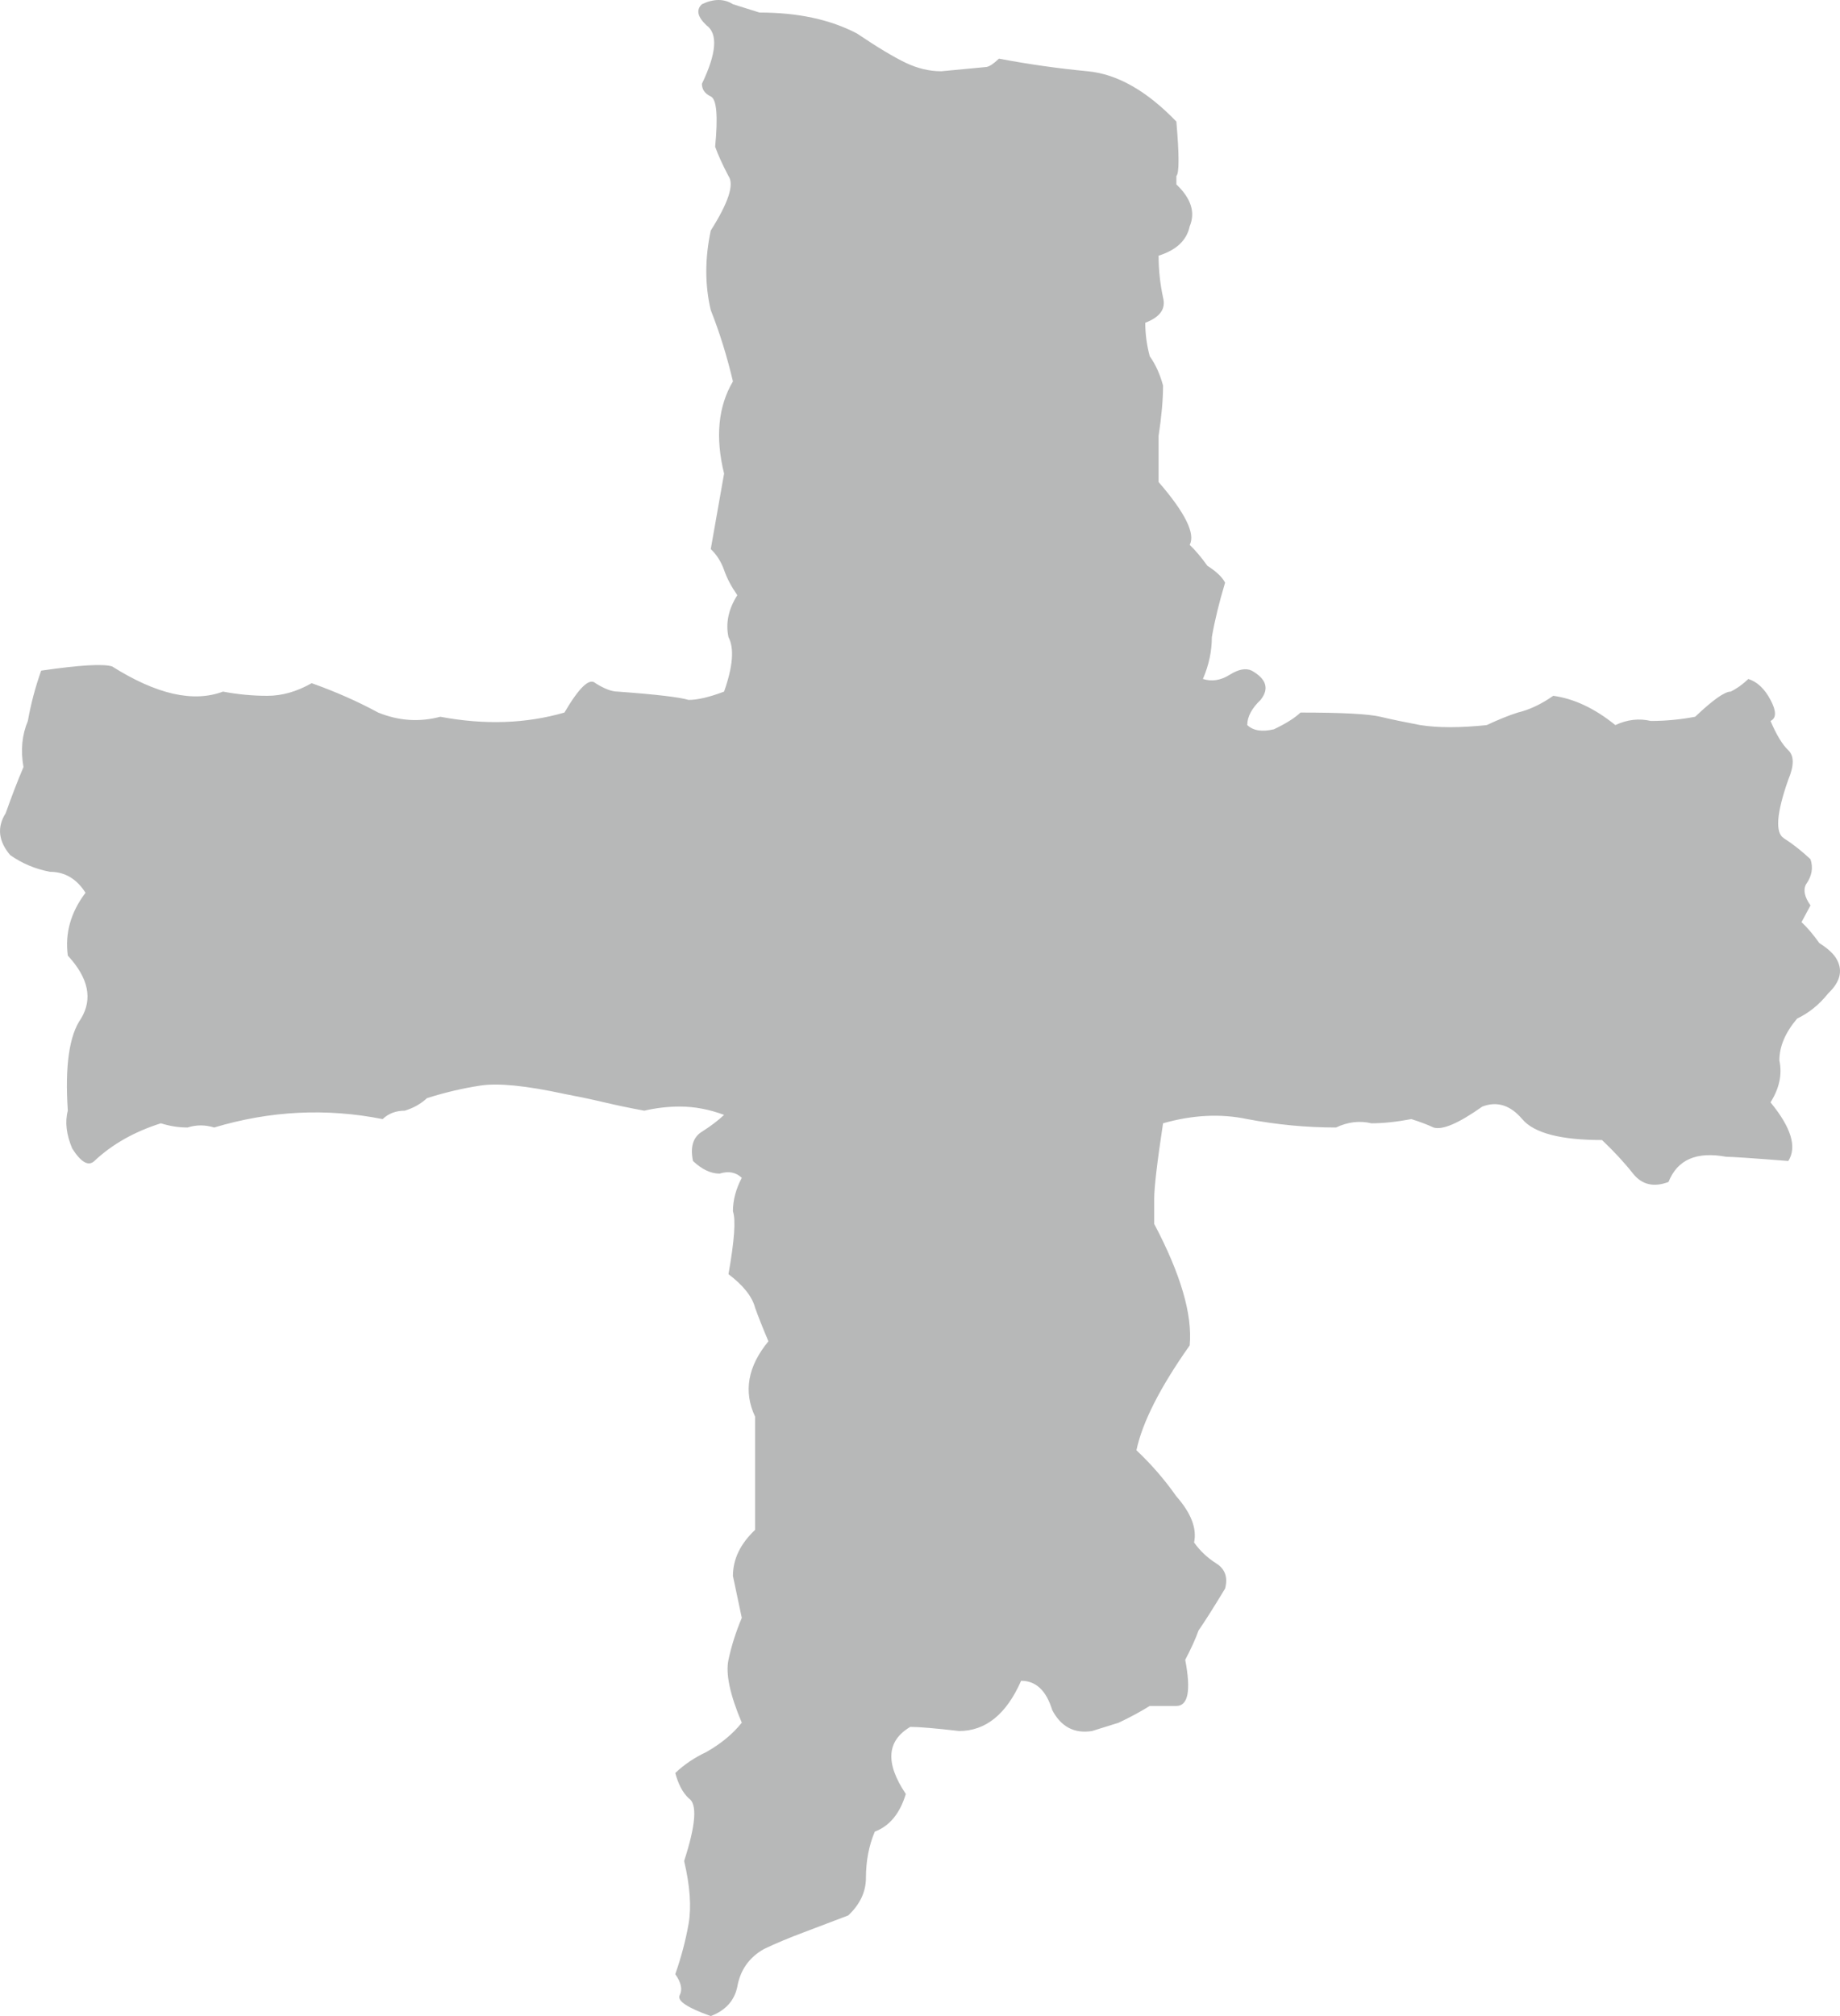 <svg width="21" height="23" viewBox="0 0 21 23" fill="none" xmlns="http://www.w3.org/2000/svg">
<path d="M20.561 10.52C20.629 10.584 20.696 10.663 20.764 10.759C20.865 10.823 20.933 10.886 20.966 10.95C21.034 11.078 21 11.205 20.865 11.333C20.764 11.46 20.646 11.556 20.511 11.62C20.376 11.779 20.308 11.938 20.308 12.098C20.342 12.257 20.308 12.416 20.207 12.576C20.443 12.863 20.511 13.086 20.41 13.245C20.005 13.213 19.768 13.197 19.701 13.197C19.364 13.134 19.144 13.229 19.043 13.484C18.875 13.548 18.739 13.516 18.638 13.389C18.537 13.261 18.419 13.134 18.284 13.006C17.812 13.006 17.508 12.927 17.373 12.767C17.238 12.608 17.086 12.56 16.918 12.624C16.648 12.815 16.462 12.895 16.361 12.863C16.293 12.831 16.209 12.799 16.108 12.767C15.939 12.799 15.787 12.815 15.652 12.815C15.517 12.783 15.383 12.799 15.248 12.863C14.91 12.863 14.573 12.831 14.235 12.767C13.932 12.703 13.611 12.719 13.274 12.815C13.206 13.261 13.173 13.548 13.173 13.676C13.173 13.771 13.173 13.867 13.173 13.963C13.476 14.536 13.611 14.999 13.578 15.349C13.24 15.827 13.038 16.226 12.97 16.545C13.139 16.704 13.291 16.879 13.426 17.071C13.594 17.262 13.662 17.437 13.628 17.597C13.695 17.692 13.78 17.772 13.881 17.836C13.982 17.899 14.016 17.995 13.982 18.123C13.847 18.346 13.746 18.505 13.679 18.601C13.645 18.697 13.594 18.808 13.527 18.936C13.594 19.286 13.561 19.462 13.426 19.462C13.324 19.462 13.223 19.462 13.122 19.462C13.021 19.525 12.903 19.589 12.768 19.653C12.666 19.685 12.565 19.717 12.464 19.748C12.262 19.78 12.11 19.701 12.009 19.509C11.941 19.286 11.823 19.175 11.654 19.175C11.486 19.557 11.249 19.748 10.946 19.748C10.676 19.717 10.49 19.701 10.389 19.701C10.119 19.86 10.102 20.115 10.338 20.466C10.271 20.689 10.153 20.832 9.984 20.896C9.917 21.055 9.883 21.231 9.883 21.422C9.883 21.581 9.816 21.725 9.681 21.852C9.512 21.916 9.343 21.98 9.175 22.044C9.006 22.107 8.854 22.171 8.719 22.235C8.55 22.331 8.449 22.474 8.415 22.665C8.382 22.825 8.28 22.936 8.112 23C7.842 22.904 7.724 22.825 7.758 22.761C7.791 22.697 7.774 22.617 7.707 22.522C7.774 22.331 7.825 22.139 7.859 21.948C7.892 21.757 7.876 21.518 7.808 21.231C7.943 20.816 7.96 20.577 7.859 20.514C7.791 20.45 7.741 20.354 7.707 20.227C7.808 20.131 7.926 20.051 8.061 19.988C8.23 19.892 8.365 19.78 8.466 19.653C8.331 19.334 8.28 19.095 8.314 18.936C8.348 18.776 8.399 18.617 8.466 18.457C8.432 18.298 8.399 18.139 8.365 17.979C8.365 17.788 8.449 17.613 8.618 17.453V16.162C8.483 15.875 8.534 15.588 8.77 15.302C8.702 15.142 8.652 15.015 8.618 14.919C8.584 14.791 8.483 14.664 8.314 14.536C8.382 14.154 8.399 13.915 8.365 13.819C8.365 13.692 8.399 13.564 8.466 13.437C8.399 13.373 8.314 13.357 8.213 13.389C8.112 13.389 8.011 13.341 7.909 13.245C7.876 13.086 7.909 12.974 8.011 12.911C8.112 12.847 8.196 12.783 8.264 12.719C8.095 12.656 7.926 12.624 7.758 12.624C7.623 12.624 7.488 12.64 7.353 12.671C7.184 12.64 7.032 12.608 6.897 12.576C6.762 12.544 6.61 12.512 6.442 12.48C6.003 12.385 5.683 12.353 5.48 12.385C5.278 12.416 5.075 12.464 4.873 12.528C4.805 12.592 4.721 12.64 4.62 12.671C4.519 12.671 4.434 12.703 4.367 12.767C3.726 12.64 3.085 12.671 2.444 12.863C2.342 12.831 2.241 12.831 2.14 12.863C2.039 12.863 1.938 12.847 1.836 12.815C1.533 12.911 1.28 13.054 1.077 13.245C1.01 13.309 0.925 13.261 0.824 13.102C0.757 12.943 0.74 12.799 0.774 12.671C0.74 12.162 0.79 11.811 0.925 11.62C1.06 11.396 1.01 11.157 0.774 10.902C0.74 10.647 0.807 10.408 0.976 10.185C0.875 10.026 0.74 9.946 0.571 9.946C0.402 9.914 0.251 9.85 0.116 9.755C-0.019 9.595 -0.036 9.436 0.065 9.277C0.133 9.085 0.2 8.91 0.268 8.751C0.234 8.559 0.251 8.384 0.318 8.225C0.352 8.033 0.402 7.842 0.47 7.651C0.909 7.587 1.178 7.571 1.28 7.603C1.786 7.922 2.207 8.017 2.545 7.89C2.714 7.922 2.882 7.938 3.051 7.938C3.22 7.938 3.388 7.89 3.557 7.794C3.827 7.89 4.08 8.001 4.316 8.129C4.552 8.225 4.788 8.24 5.025 8.177C5.531 8.272 6.003 8.256 6.442 8.129C6.61 7.842 6.728 7.73 6.796 7.794C6.897 7.858 6.982 7.89 7.049 7.89C7.488 7.922 7.758 7.954 7.859 7.985C7.96 7.985 8.095 7.954 8.264 7.89C8.365 7.603 8.382 7.396 8.314 7.268C8.28 7.109 8.314 6.949 8.415 6.79C8.348 6.694 8.297 6.599 8.264 6.503C8.23 6.407 8.179 6.328 8.112 6.264L8.264 5.403C8.162 4.989 8.196 4.638 8.365 4.351C8.297 4.064 8.213 3.793 8.112 3.538C8.044 3.252 8.044 2.949 8.112 2.63C8.314 2.311 8.382 2.104 8.314 2.008C8.247 1.881 8.196 1.769 8.162 1.674C8.196 1.323 8.179 1.132 8.112 1.1C8.044 1.068 8.011 1.02 8.011 0.956C8.179 0.606 8.196 0.383 8.061 0.287C7.96 0.191 7.943 0.112 8.011 0.048C8.146 -0.016 8.264 -0.016 8.365 0.048C8.466 0.08 8.567 0.112 8.668 0.143C9.107 0.143 9.478 0.223 9.782 0.383C10.018 0.542 10.204 0.653 10.338 0.717C10.473 0.781 10.608 0.813 10.743 0.813C11.081 0.781 11.249 0.765 11.249 0.765C11.283 0.765 11.334 0.733 11.401 0.669C11.739 0.733 12.076 0.781 12.414 0.813C12.751 0.845 13.088 1.036 13.426 1.387C13.459 1.769 13.459 1.976 13.426 2.008C13.426 2.008 13.426 2.04 13.426 2.104C13.594 2.263 13.645 2.423 13.578 2.582C13.544 2.742 13.426 2.853 13.223 2.917C13.223 3.076 13.24 3.236 13.274 3.395C13.308 3.523 13.24 3.618 13.071 3.682C13.071 3.809 13.088 3.937 13.122 4.064C13.19 4.16 13.24 4.272 13.274 4.399C13.274 4.559 13.257 4.75 13.223 4.973C13.223 5.164 13.223 5.34 13.223 5.499C13.527 5.85 13.645 6.089 13.578 6.216C13.645 6.28 13.712 6.36 13.78 6.455C13.881 6.519 13.949 6.583 13.982 6.647C13.915 6.87 13.864 7.077 13.831 7.268C13.831 7.428 13.797 7.587 13.729 7.746C13.831 7.778 13.932 7.762 14.033 7.699C14.134 7.635 14.219 7.619 14.286 7.651C14.455 7.746 14.488 7.858 14.387 7.985C14.286 8.081 14.235 8.177 14.235 8.272C14.303 8.336 14.404 8.352 14.539 8.32C14.674 8.256 14.775 8.193 14.843 8.129C15.315 8.129 15.619 8.145 15.754 8.177C15.889 8.209 16.04 8.24 16.209 8.272C16.412 8.304 16.665 8.304 16.968 8.272C17.103 8.209 17.221 8.161 17.323 8.129C17.457 8.097 17.592 8.033 17.727 7.938C17.963 7.97 18.2 8.081 18.436 8.272C18.571 8.209 18.706 8.193 18.841 8.225C19.009 8.225 19.178 8.209 19.347 8.177C19.549 7.985 19.684 7.89 19.752 7.89C19.819 7.858 19.887 7.81 19.954 7.746C20.055 7.778 20.14 7.858 20.207 7.985C20.275 8.113 20.275 8.193 20.207 8.225C20.275 8.384 20.342 8.495 20.41 8.559C20.477 8.623 20.477 8.735 20.41 8.894C20.275 9.277 20.258 9.5 20.359 9.563C20.46 9.627 20.561 9.707 20.663 9.802C20.696 9.898 20.68 9.994 20.612 10.089C20.578 10.153 20.595 10.233 20.663 10.329L20.561 10.52Z" fill="#B7B8B8"/>
</svg>
